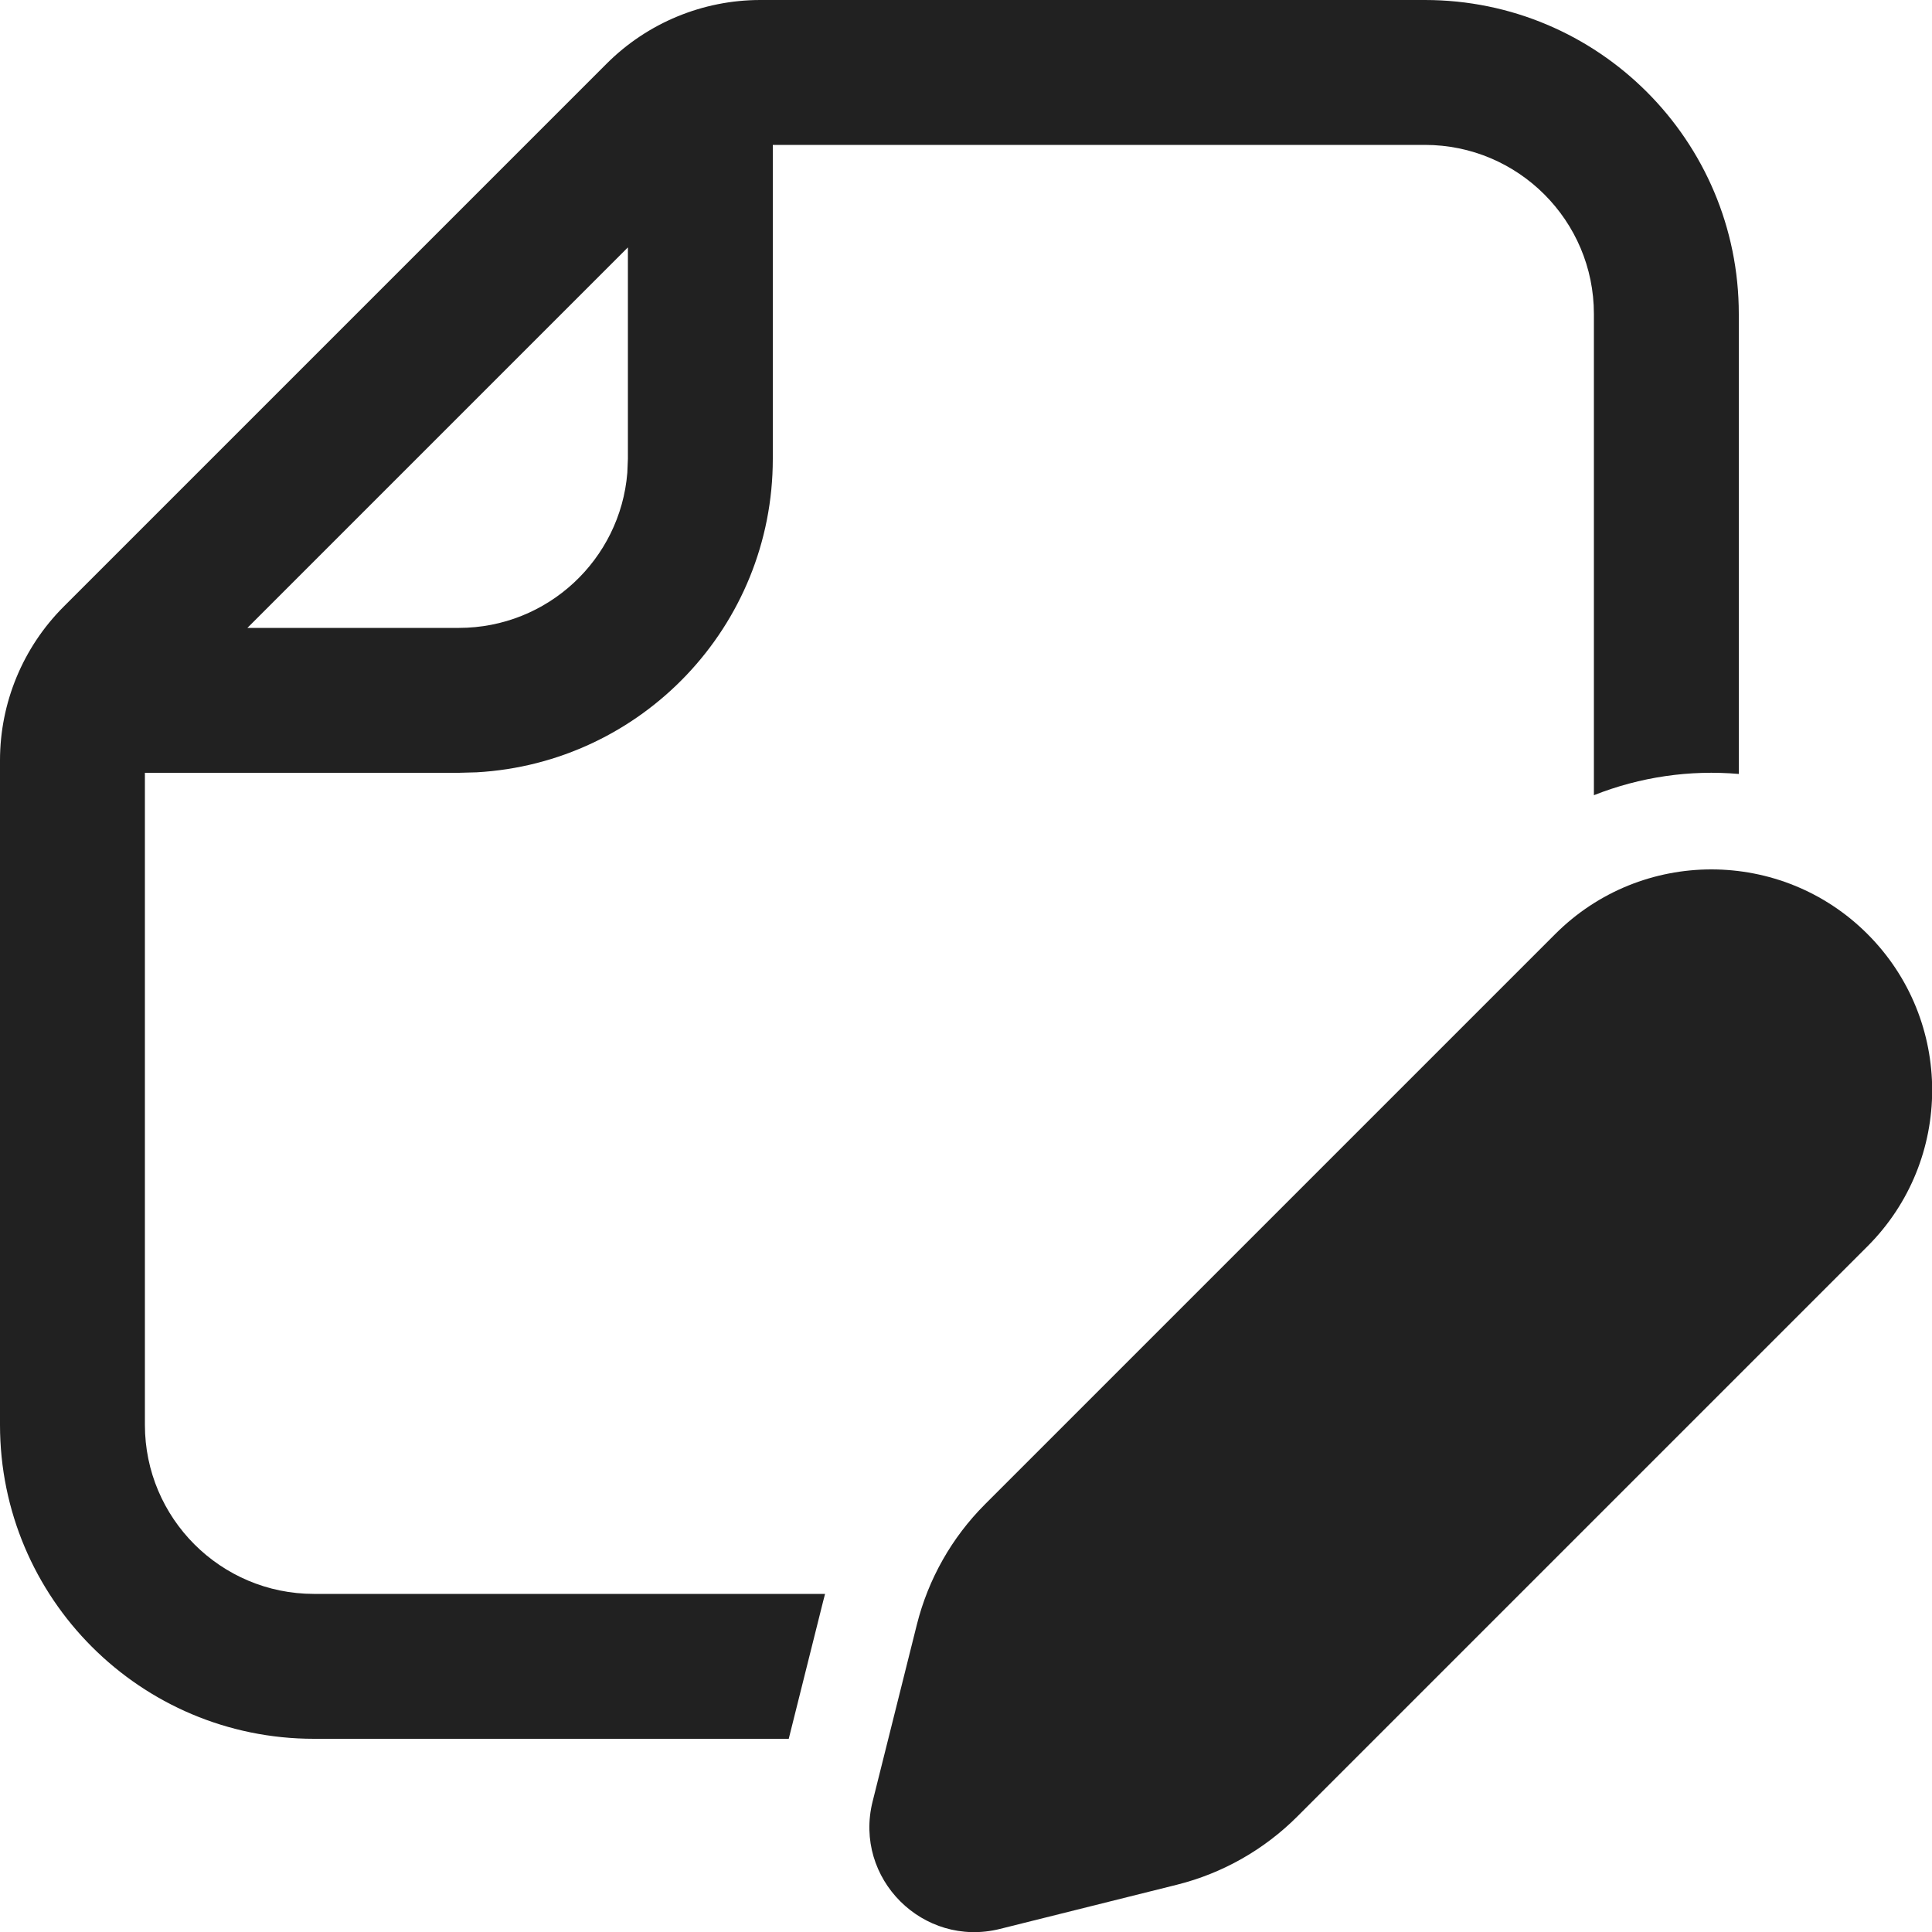 <svg width="20" height="20" viewBox="0 0 20 20" fill="none" xmlns="http://www.w3.org/2000/svg">
<path d="M0 14.75C0 16.545 1.455 18 3.25 18H8.165L8.521 16.577C8.527 16.551 8.534 16.526 8.541 16.5H3.25C2.284 16.5 1.5 15.716 1.5 14.75V8H4.75L4.934 7.995C6.644 7.899 8 6.483 8 4.75V1.5H14.75C15.716 1.5 16.5 2.284 16.5 3.25V8.232C16.979 8.042 17.494 7.968 18 8.012V3.25C18 1.455 16.545 0 14.75 0H7.871C7.275 0 6.702 0.237 6.28 0.659L0.659 6.28C0.237 6.702 0 7.275 0 7.871V14.75ZM4.75 6.5H2.561L6.5 2.561V4.75L6.494 4.894C6.421 5.793 5.668 6.5 4.75 6.5ZM16.1 9.669L10.197 15.572C9.853 15.916 9.609 16.347 9.491 16.819L9.033 18.65C8.834 19.446 9.556 20.167 10.352 19.968L12.182 19.511C12.655 19.393 13.086 19.148 13.43 18.804L19.332 12.902C20.225 12.009 20.225 10.562 19.332 9.669C18.44 8.777 16.992 8.777 16.1 9.669Z" fill="#212121"/>
</svg>
